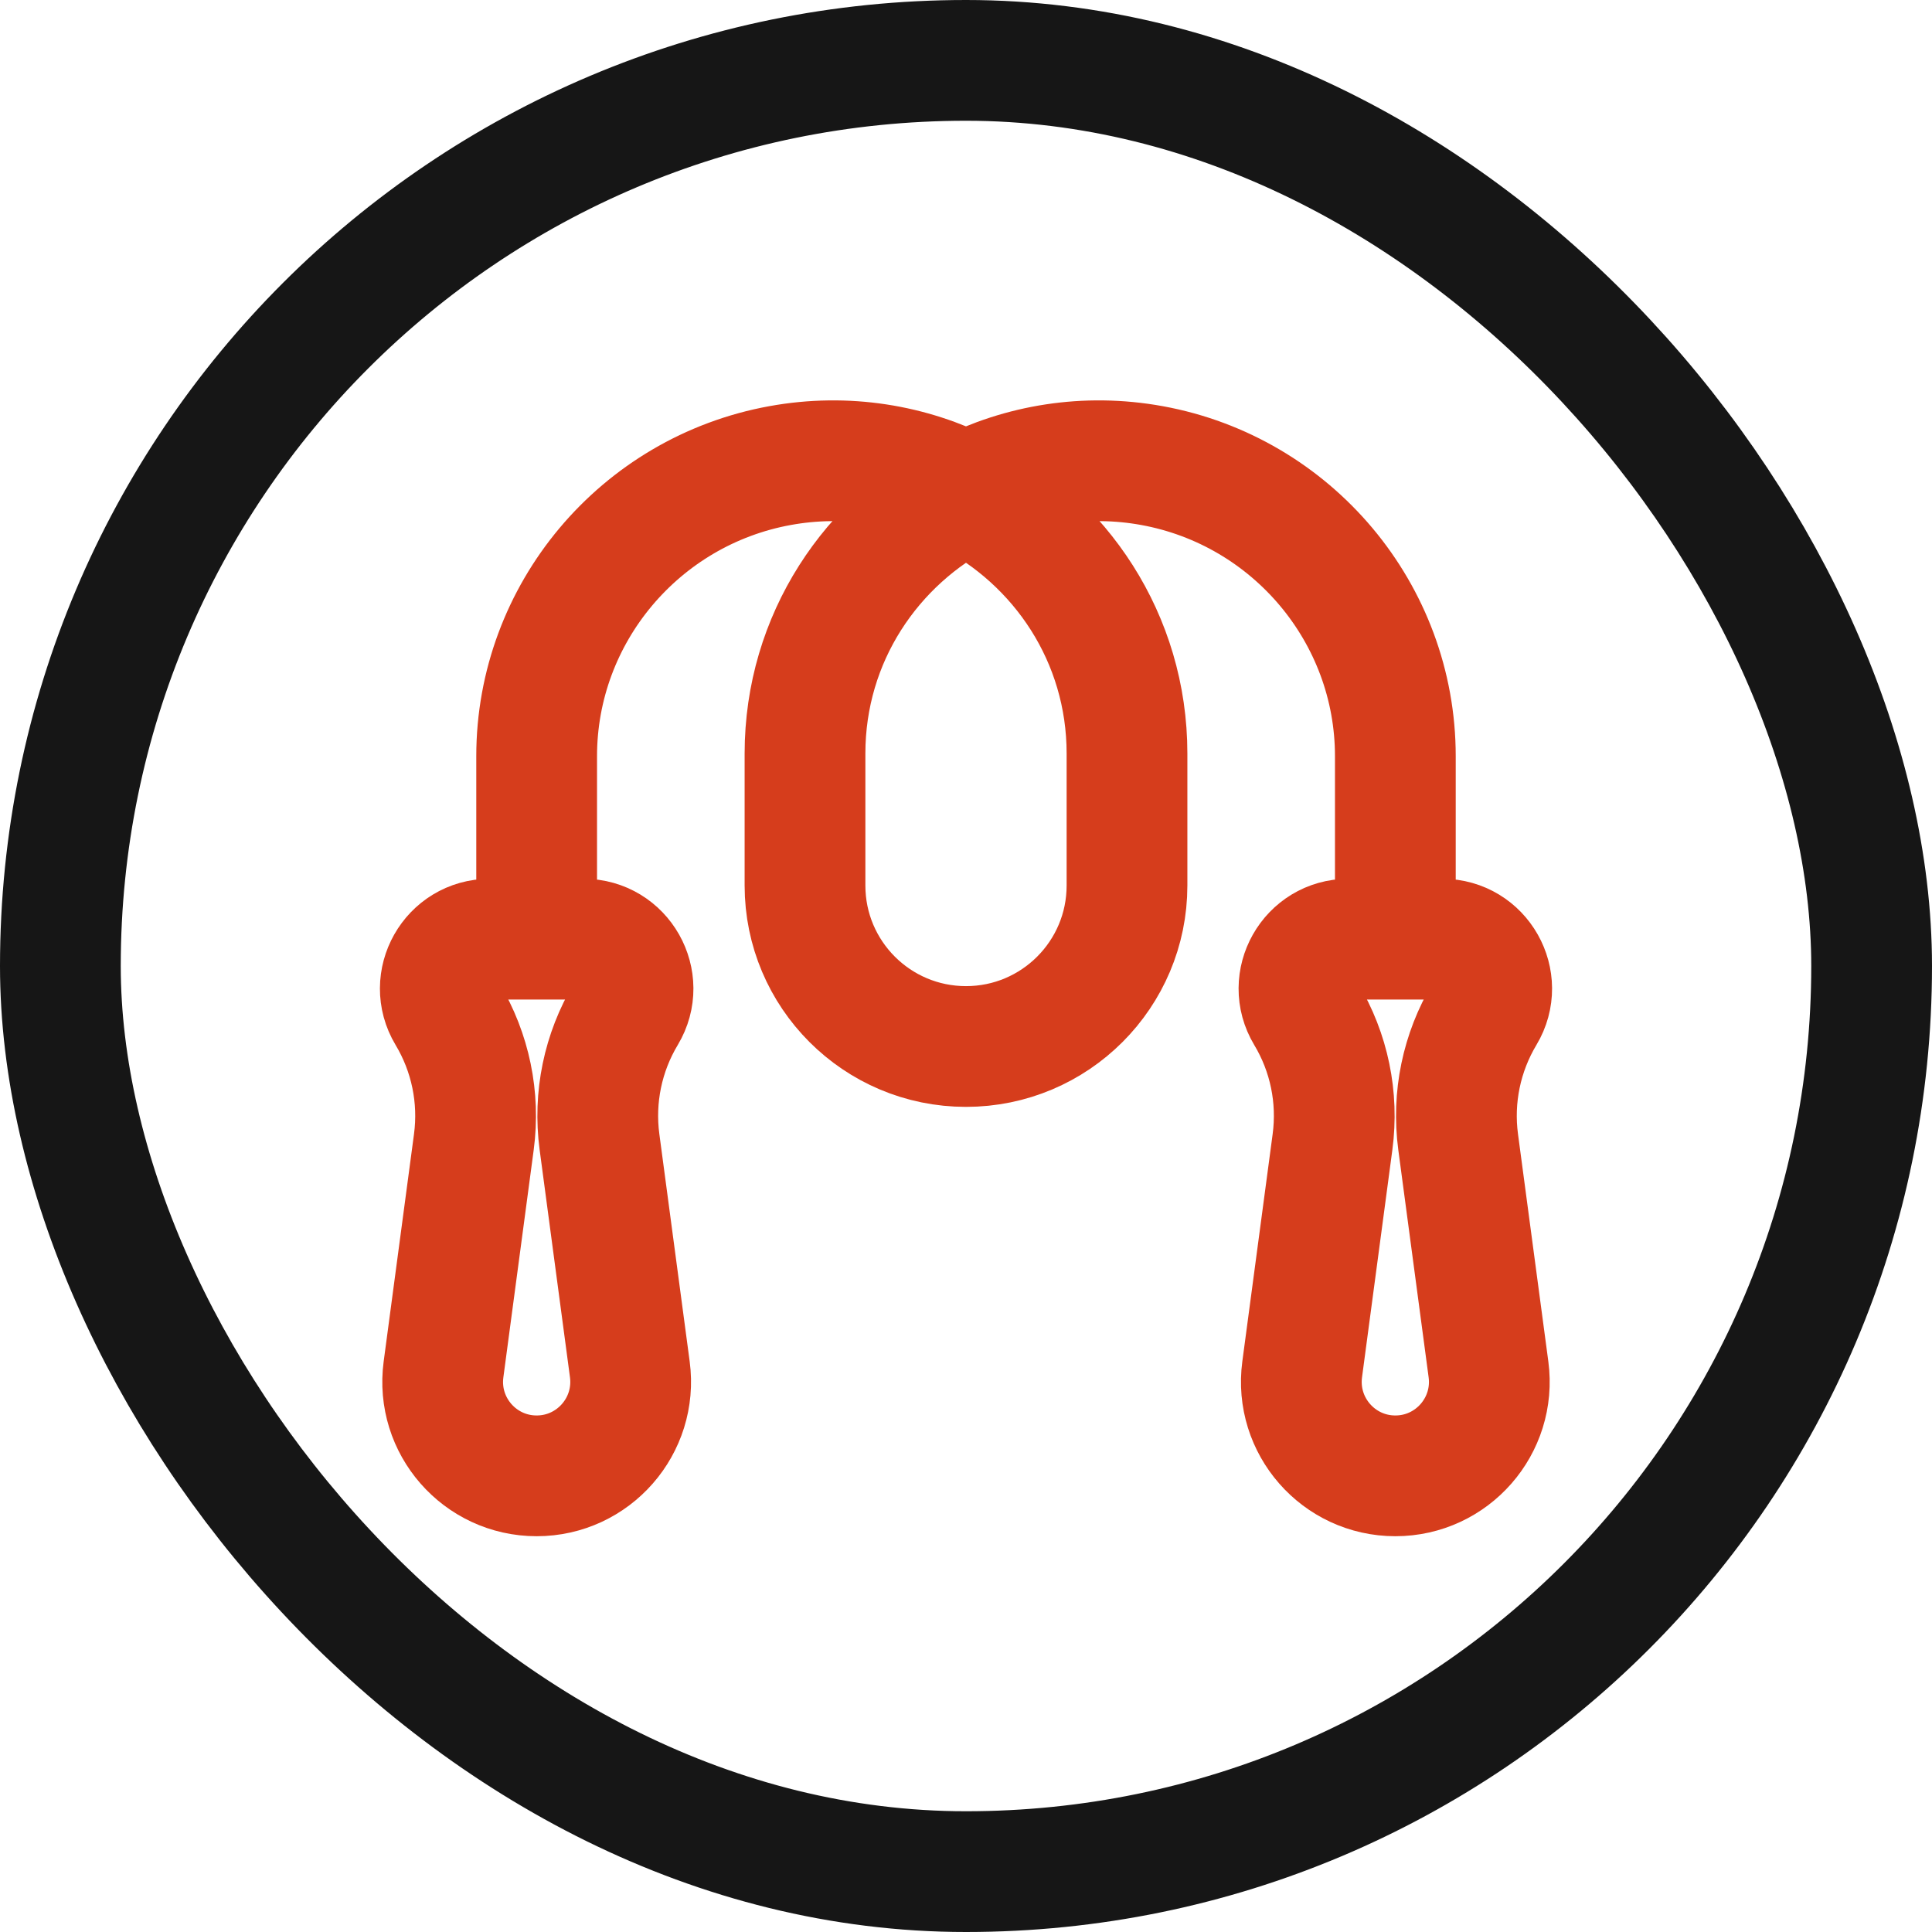<svg width="48" height="48" viewBox="0 0 48 48" fill="none" xmlns="http://www.w3.org/2000/svg">
<rect x="1.5" y="1.5" width="45" height="45" rx="22.5" stroke="#161616" stroke-width="3"/>
<path d="M13.333 23.333V18.787C13.333 15.243 15.894 12.201 19.381 11.567C21.028 11.268 22.631 11.544 24 12.239M34.667 23.333V18.787C34.667 15.243 32.105 12.201 28.619 11.567C26.972 11.268 25.368 11.544 24 12.239M24 12.239C21.655 13.431 20 15.854 20 18.721V22C20 24.209 21.791 26 24 26C26.209 26 28 24.209 28 22V18.721C28 15.854 26.345 13.431 24 12.239ZM15.551 25.193C14.978 26.147 14.747 27.267 14.894 28.37L15.648 34.023C15.834 35.423 14.745 36.667 13.333 36.667C11.921 36.667 10.832 35.423 11.019 34.023L11.773 28.37C11.92 27.267 11.688 26.147 11.116 25.193C10.625 24.375 11.214 23.333 12.169 23.333H14.498C15.452 23.333 16.042 24.375 15.551 25.193ZM36.884 25.193C36.312 26.147 36.08 27.267 36.227 28.37L36.981 34.023C37.167 35.423 36.079 36.667 34.667 36.667C33.255 36.667 32.166 35.423 32.352 34.023L33.106 28.37C33.253 27.267 33.022 26.147 32.449 25.193C31.958 24.375 32.548 23.333 33.502 23.333H35.831C36.785 23.333 37.375 24.375 36.884 25.193Z" stroke="#D63D1C" stroke-width="3" stroke-linecap="round" stroke-linejoin="round"/>
</svg>
